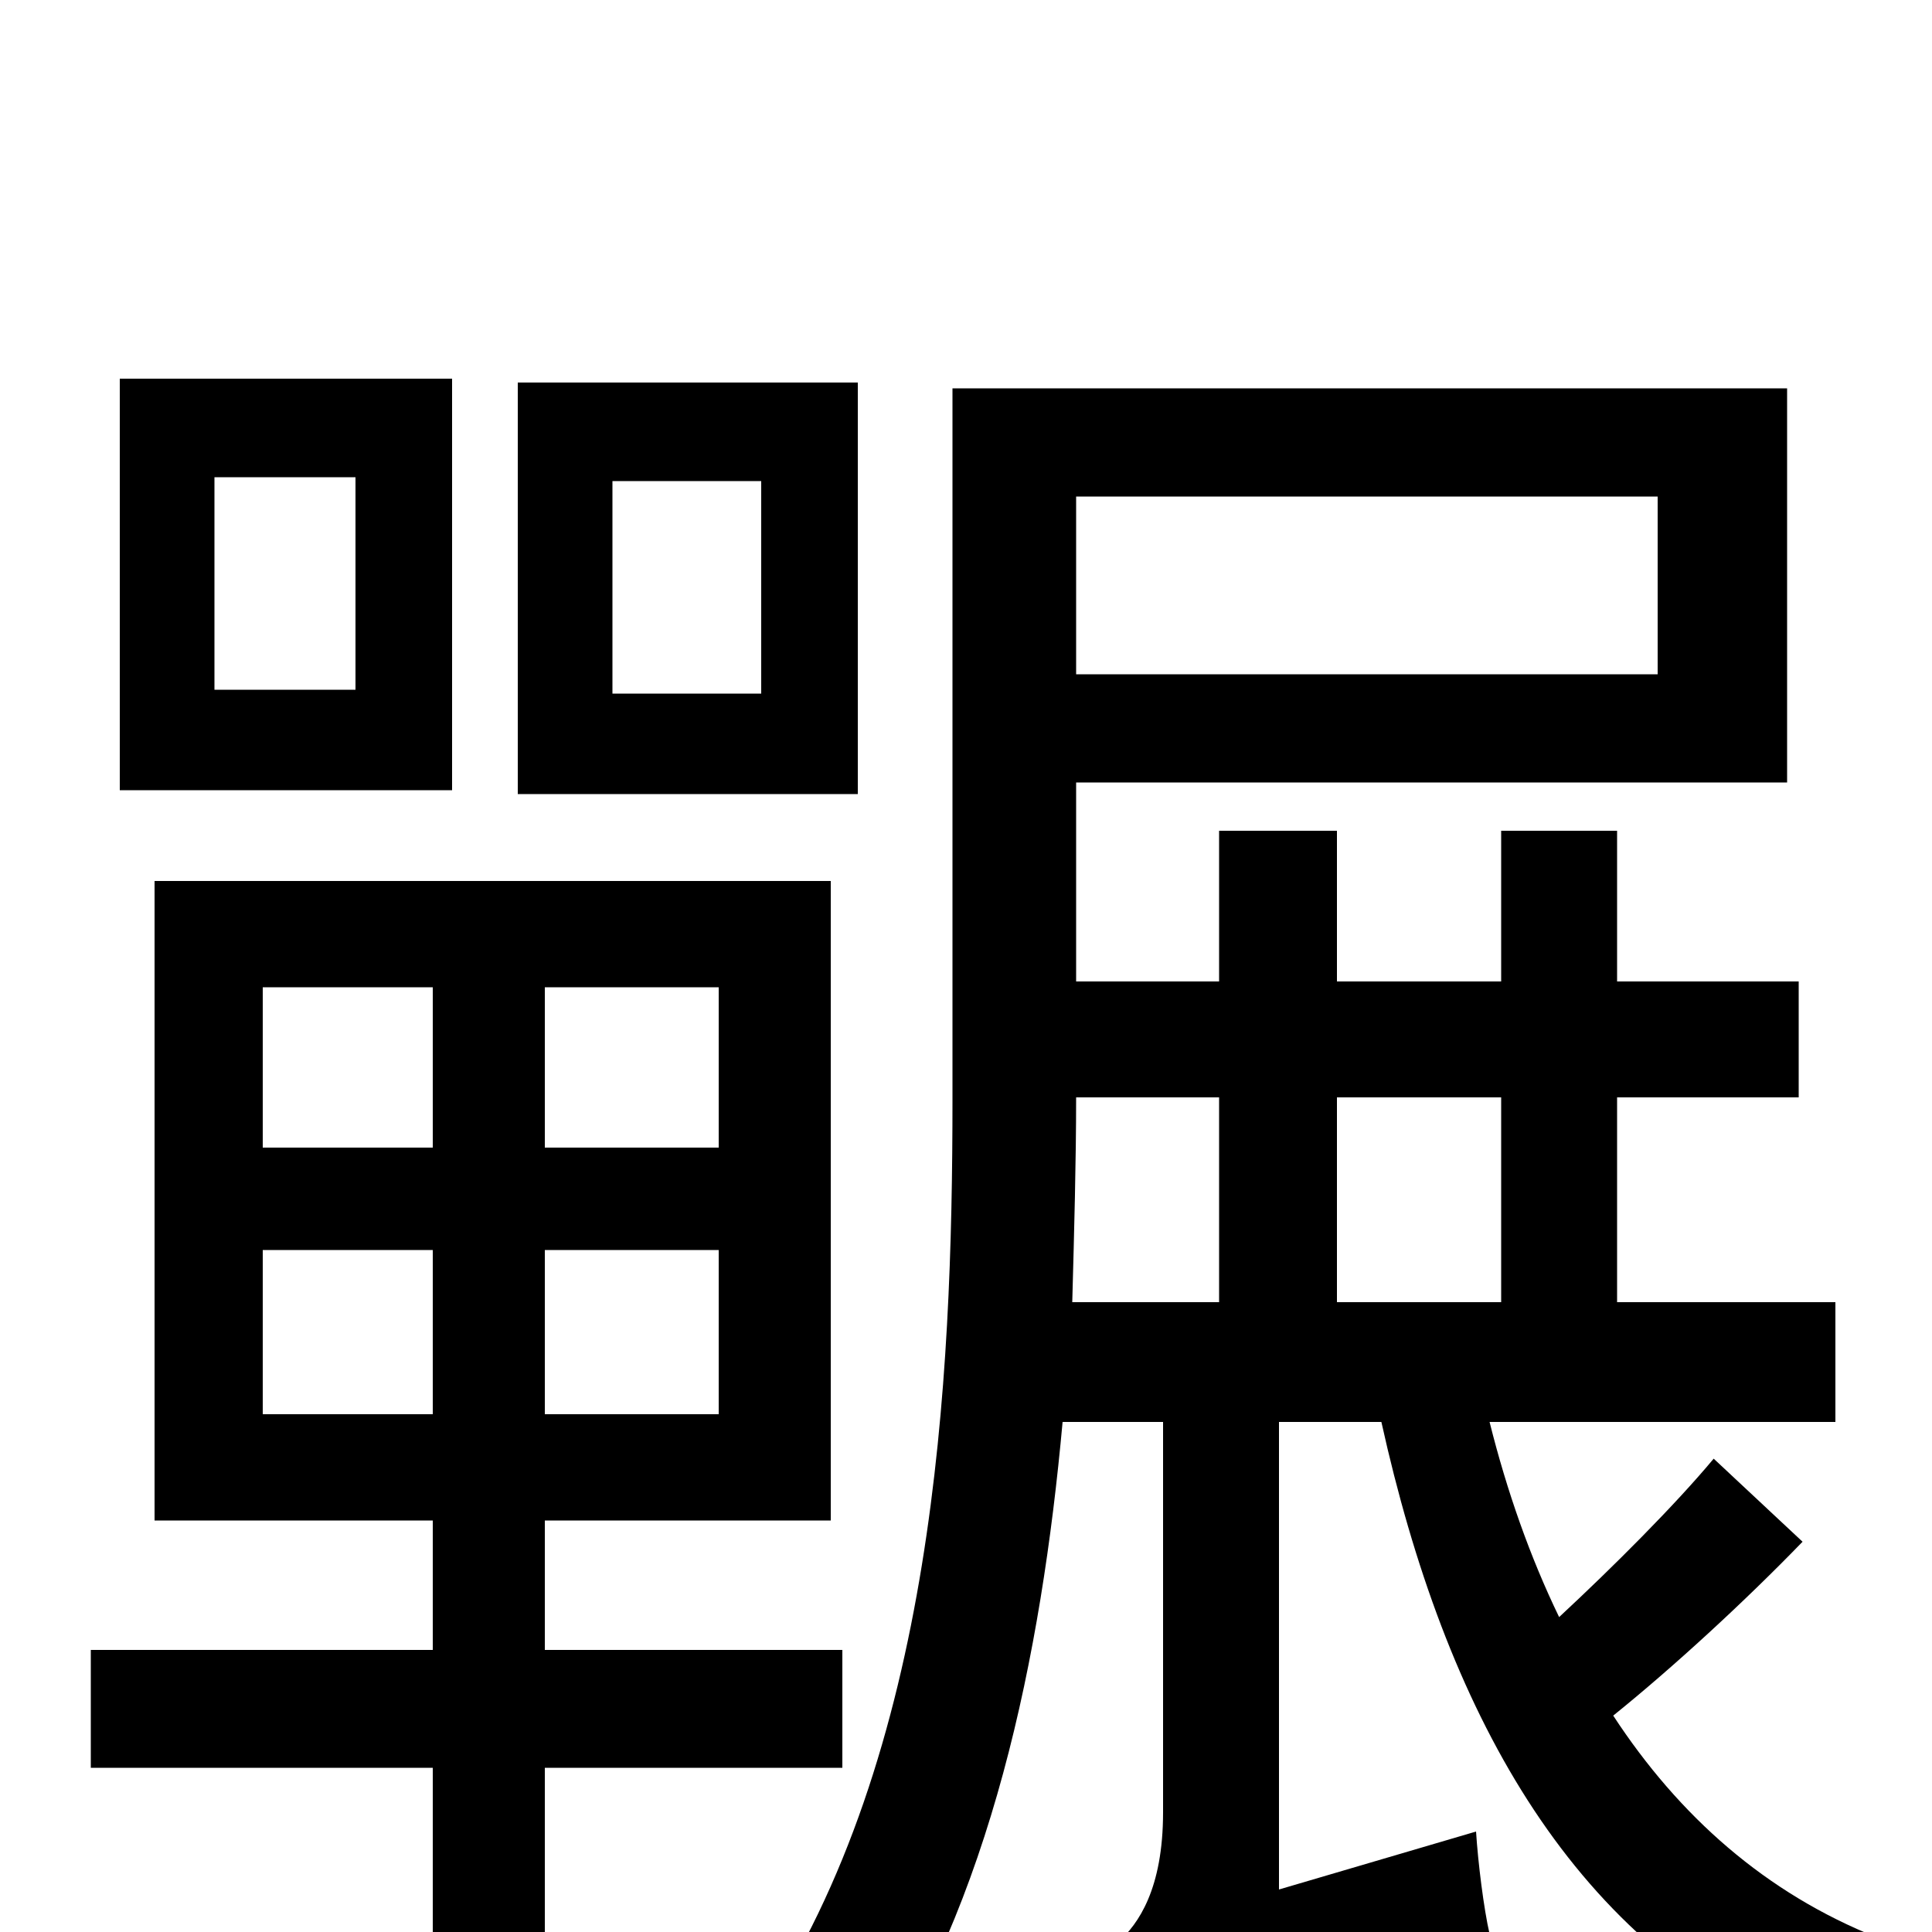 <svg xmlns="http://www.w3.org/2000/svg" viewBox="0 -1000 1000 1000">
	<path fill="#000000" d="M394 -641H317V-751H394ZM444 -802H268V-589H444ZM184 -643H111V-753H184ZM234 -804H62V-591H234ZM136 -268V-353H224V-268ZM136 -489H224V-406H136ZM372 -406H282V-489H372ZM372 -268H282V-353H372ZM436 -85V-146H282V-213H430V-544H80V-213H224V-146H47V-85H224V73H282V-85ZM631 -432V-326H555C556 -363 557 -399 557 -432ZM858 -743V-651H557V-743ZM777 -432V-326H692V-432ZM887 -245C867 -221 835 -189 807 -163C792 -194 780 -228 771 -264H950V-326H837V-432H931V-492H837V-570H777V-492H692V-570H631V-492H557V-595H925V-799H493V-431C493 -285 484 -92 393 44C409 51 436 68 448 80C513 -15 539 -143 550 -264H602V-62C602 -22 589 -4 579 5C588 19 601 50 606 65C619 55 642 47 771 1C768 -12 765 -36 764 -52L662 -22V-264H715C748 -115 812 3 931 55C940 38 958 14 972 3C914 -20 869 -60 835 -112C866 -137 903 -171 933 -202Z"/>
</svg>